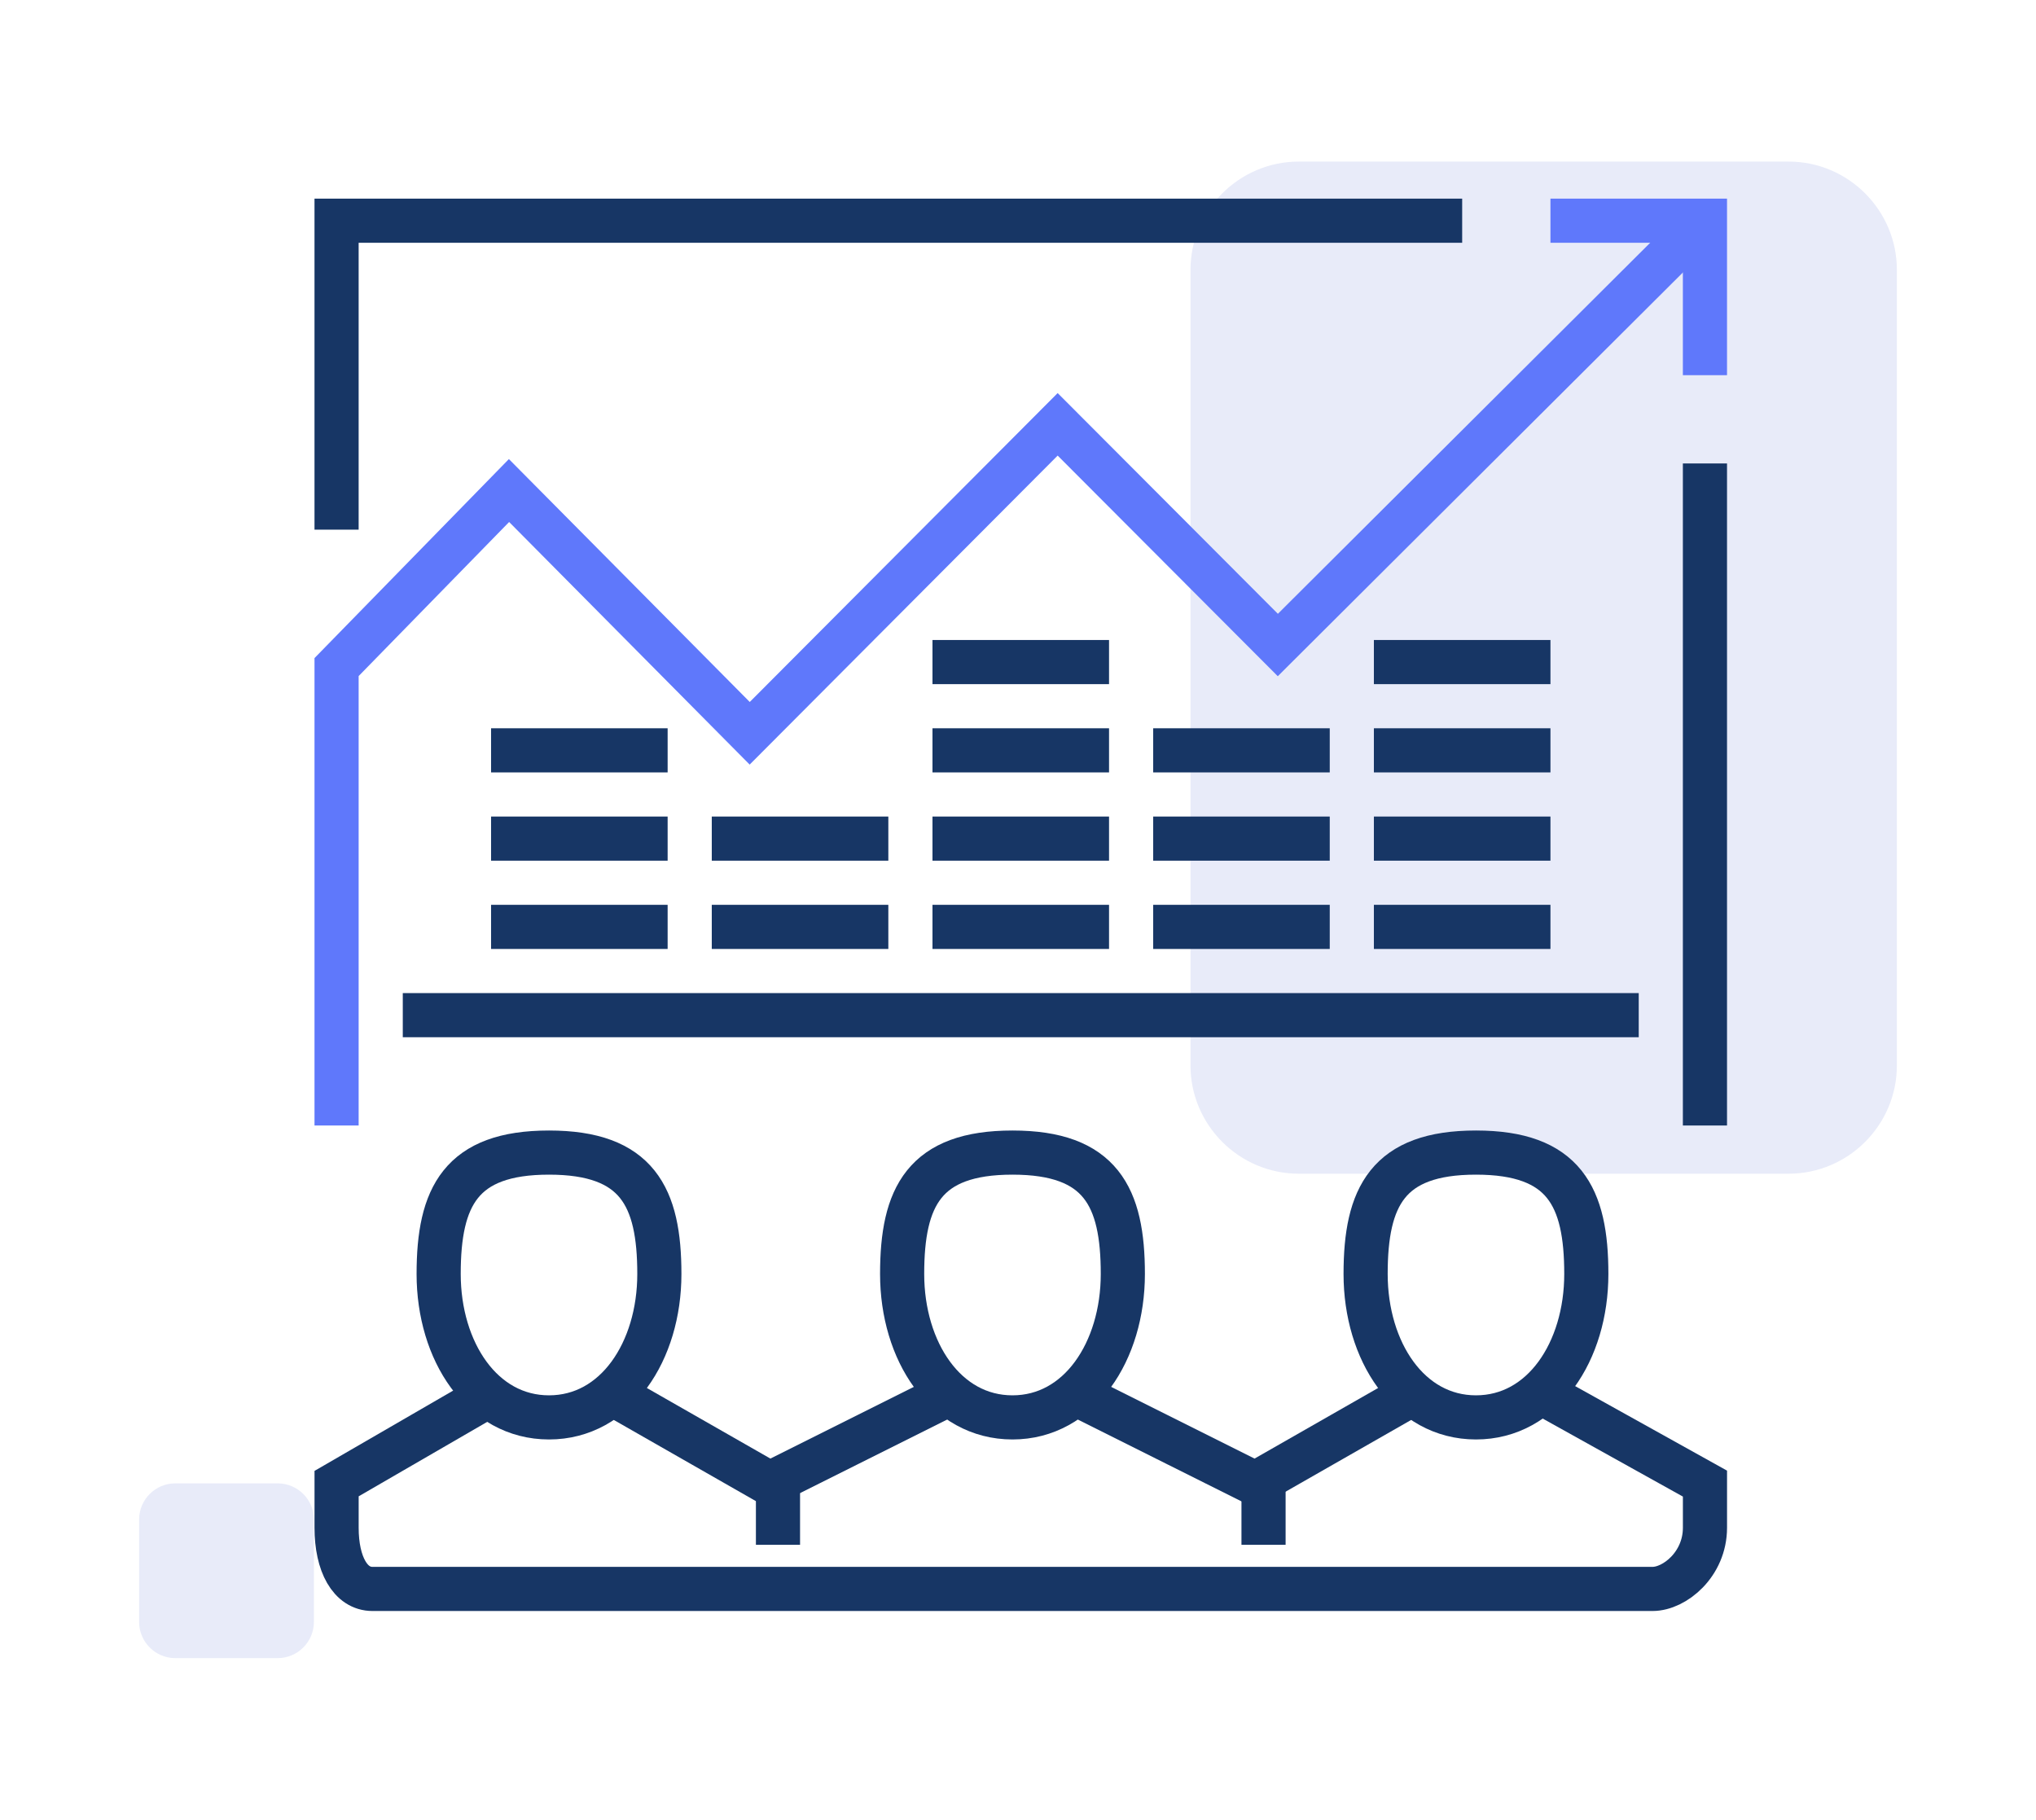 <?xml version="1.0" encoding="utf-8"?>
<!-- Generator: Adobe Illustrator 16.0.0, SVG Export Plug-In . SVG Version: 6.00 Build 0)  -->
<!DOCTYPE svg PUBLIC "-//W3C//DTD SVG 1.1//EN" "http://www.w3.org/Graphics/SVG/1.1/DTD/svg11.dtd">
<svg version="1.1" id="Layer_1" xmlns="http://www.w3.org/2000/svg" xmlns:xlink="http://www.w3.org/1999/xlink" x="0px" y="0px"
	 width="92.25px" height="82.458px" viewBox="0 0 92.25 82.458" enable-background="new 0 0 92.25 82.458" xml:space="preserve">
<g>
	<path fill="#E8EBF9" d="M81.044,53.185H58.842c-2.694,0-4.901-2.205-4.901-4.9V12.224c0-2.697,2.207-4.902,4.901-4.902h22.202
		c2.697,0,4.902,2.205,4.902,4.902v36.061C85.946,50.979,83.741,53.185,81.044,53.185"/>
	<path fill="#E8EBF9" d="M12.583,75.136H7.941c-0.901,0-1.638-0.736-1.638-1.639v-4.643c0-0.9,0.736-1.637,1.638-1.637h4.642
		c0.901,0,1.64,0.736,1.64,1.637v4.643C14.223,74.399,13.484,75.136,12.583,75.136"/>
</g>
<g>
	<g>
		<g>
			<line fill="none" stroke="#173665" stroke-width="2" stroke-miterlimit="10" x1="77.25" y1="21.001" x2="77.25" y2="51.001"/>
			<polyline fill="none" stroke="#5F78FB" stroke-width="2" stroke-miterlimit="10" points="70.25,10.001 77.25,10.001 
				77.25,17.001 			"/>
			<polyline fill="none" stroke="#173665" stroke-width="2" stroke-miterlimit="10" points="15.25,24.001 15.25,10.001 
				66.25,10.001 			"/>
			<line fill="none" stroke="#173665" stroke-width="2" stroke-miterlimit="10" x1="18.25" y1="46.001" x2="74.25" y2="46.001"/>
			<polyline fill="none" stroke="#5F78FB" stroke-width="2" stroke-miterlimit="10" points="15.25,51.001 15.25,30.228 
				23.063,22.228 33.969,33.228 47.922,19.228 57.898,29.228 77.074,10.115 			"/>
			<g>
				<polyline fill="none" stroke="#173665" stroke-width="2" stroke-miterlimit="10" points="27.875,63.228 34.875,67.228 
					34.875,67.228 42.875,63.228 				"/>
				<path fill="none" stroke="#173665" stroke-width="2" stroke-miterlimit="10" d="M70.063,63.228l7.188,4c0,0,0,0.344,0,2
					c0,1.658-1.375,2.773-2.375,2.773h-58c-1,0-1.625-1.115-1.625-2.773c0-1.656,0-2,0-2l6.906-4"/>
				<polyline fill="none" stroke="#173665" stroke-width="2" stroke-miterlimit="10" points="48.875,63.228 56.875,67.228 
					56.875,67.228 63.875,63.228 				"/>
				<path fill="none" stroke="#173665" stroke-width="2" stroke-miterlimit="10" d="M29.875,57.728c0,3.5-1.963,6.5-5,6.5
					s-5-3-5-6.5s1-5.5,5-5.5S29.875,54.228,29.875,57.728z"/>
				<path fill="none" stroke="#173665" stroke-width="2" stroke-miterlimit="10" d="M50.875,57.728c0,3.5-1.963,6.5-5,6.5
					s-5-3-5-6.5s1-5.5,5-5.5S50.875,54.228,50.875,57.728z"/>
				<path fill="none" stroke="#173665" stroke-width="2" stroke-miterlimit="10" d="M71.875,57.728c0,3.5-1.963,6.5-5,6.5
					s-5-3-5-6.5s1-5.5,5-5.5S71.875,54.228,71.875,57.728z"/>
				<line fill="none" stroke="#173665" stroke-width="2" stroke-miterlimit="10" x1="35.25" y1="67.001" x2="35.25" y2="70.001"/>
				<line fill="none" stroke="#173665" stroke-width="2" stroke-miterlimit="10" x1="57.25" y1="67.001" x2="57.25" y2="70.001"/>
			</g>
			<line fill="none" stroke="#173665" stroke-width="2" stroke-miterlimit="10" x1="22.25" y1="42.001" x2="30.25" y2="42.001"/>
			<line fill="none" stroke="#173665" stroke-width="2" stroke-miterlimit="10" x1="22.25" y1="38.001" x2="30.25" y2="38.001"/>
			<line fill="none" stroke="#173665" stroke-width="2" stroke-miterlimit="10" x1="32.25" y1="42.001" x2="40.25" y2="42.001"/>
			<line fill="none" stroke="#173665" stroke-width="2" stroke-miterlimit="10" x1="32.25" y1="38.001" x2="40.25" y2="38.001"/>
			<line fill="none" stroke="#173665" stroke-width="2" stroke-miterlimit="10" x1="42.25" y1="42.001" x2="50.25" y2="42.001"/>
			<line fill="none" stroke="#173665" stroke-width="2" stroke-miterlimit="10" x1="42.25" y1="38.001" x2="50.25" y2="38.001"/>
			<line fill="none" stroke="#173665" stroke-width="2" stroke-miterlimit="10" x1="42.25" y1="34.001" x2="50.25" y2="34.001"/>
			<line fill="none" stroke="#173665" stroke-width="2" stroke-miterlimit="10" x1="42.25" y1="30.001" x2="50.25" y2="30.001"/>
			<line fill="none" stroke="#173665" stroke-width="2" stroke-miterlimit="10" x1="52.25" y1="42.001" x2="60.25" y2="42.001"/>
			<line fill="none" stroke="#173665" stroke-width="2" stroke-miterlimit="10" x1="52.25" y1="38.001" x2="60.25" y2="38.001"/>
			<line fill="none" stroke="#173665" stroke-width="2" stroke-miterlimit="10" x1="52.25" y1="34.001" x2="60.25" y2="34.001"/>
			<line fill="none" stroke="#173665" stroke-width="2" stroke-miterlimit="10" x1="62.25" y1="42.001" x2="70.25" y2="42.001"/>
			<line fill="none" stroke="#173665" stroke-width="2" stroke-miterlimit="10" x1="62.25" y1="38.001" x2="70.25" y2="38.001"/>
			<line fill="none" stroke="#173665" stroke-width="2" stroke-miterlimit="10" x1="62.25" y1="34.001" x2="70.25" y2="34.001"/>
			<line fill="none" stroke="#173665" stroke-width="2" stroke-miterlimit="10" x1="62.25" y1="30.001" x2="70.25" y2="30.001"/>
			<line fill="none" stroke="#173665" stroke-width="2" stroke-miterlimit="10" x1="22.25" y1="34.001" x2="30.25" y2="34.001"/>
		</g>
	</g>
</g>
</svg>
